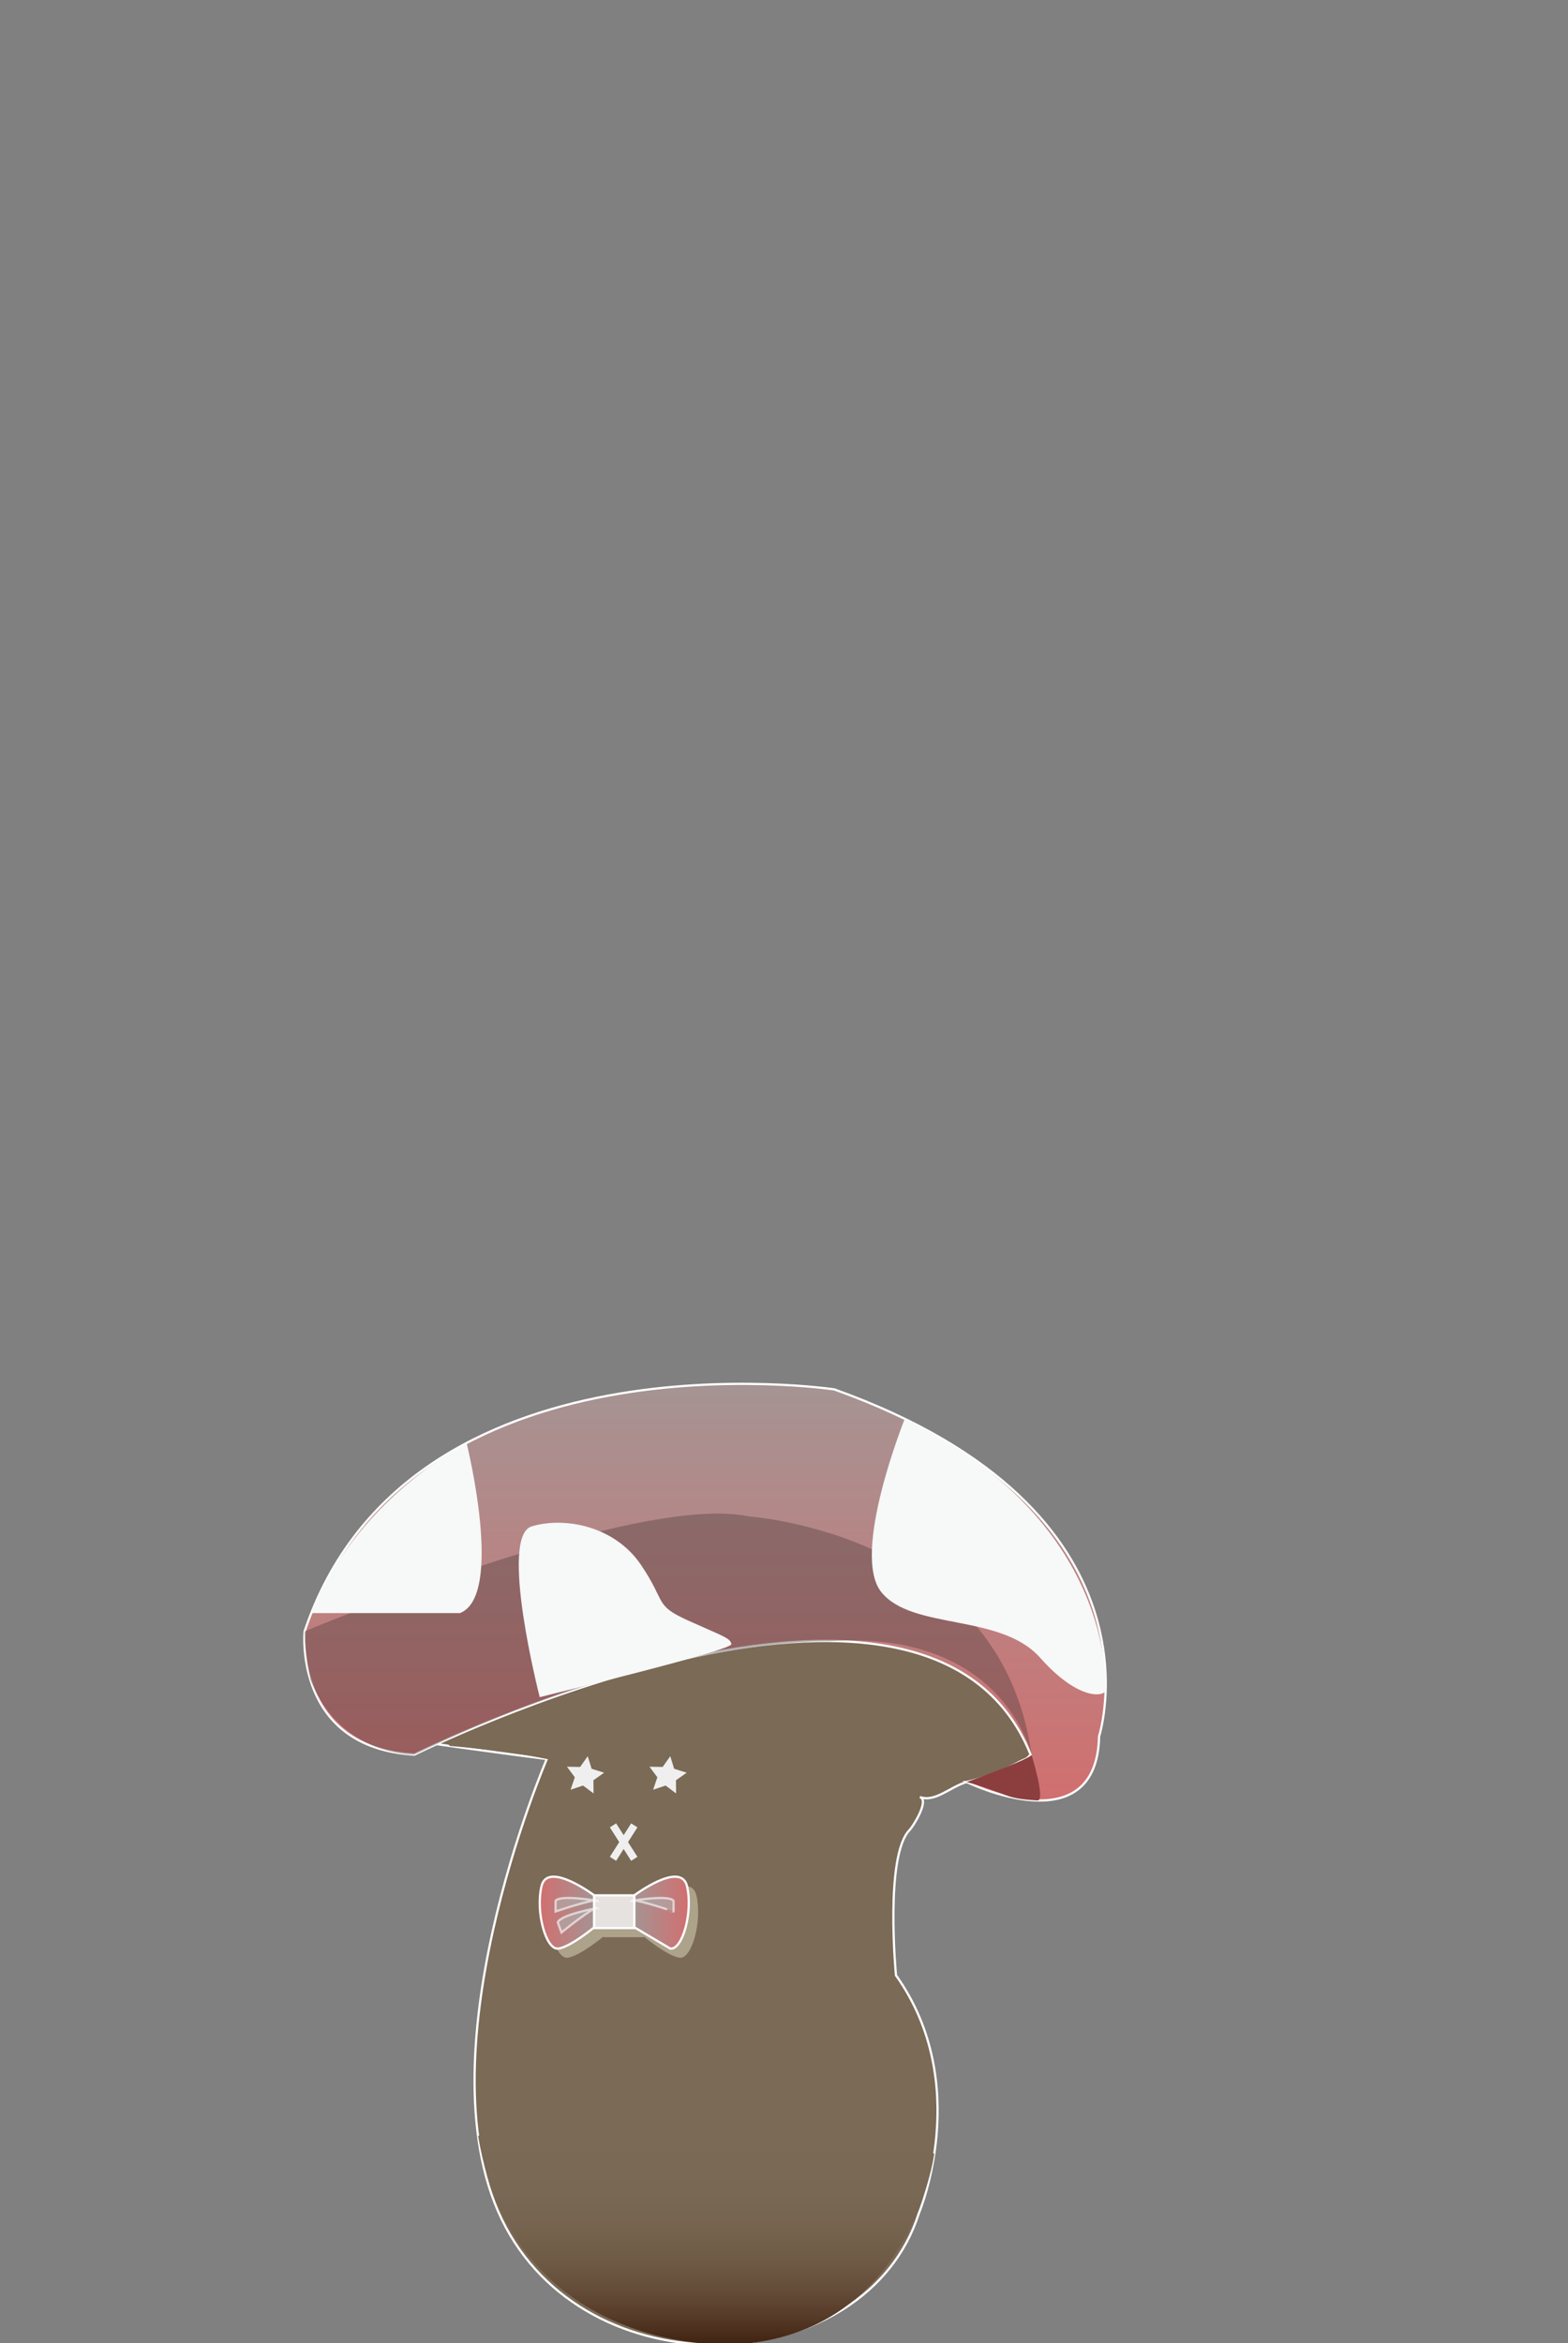 <svg xmlns="http://www.w3.org/2000/svg" width="210.833" height="315" viewBox="0 0 210.833 315"><rect x="0" y="0" width="210.833" height="315" fill="#808080" stroke="none"/><g><path fill="#7A6A56" stroke="#fff" stroke-width=".3" stroke-miterlimit="10" d="M142.566 228.518s-21.644-25.212-83.853 5.958c0 0 9.577 1.334 14.813 1.999 0 0-17.494 40.526-5.526 62.926 11.967 22.4 48.482 20.252 55.541-1.841 0 0 7.364-17.37-3.069-32.006 0 0-1.535-16.139 1.841-19.545.453-.458 2.694-4.005 1.374-4.416 2.079.733 4.082-1.389 6.297-2.028 0-.001 13.808-3.069 12.582-11.047z"/><linearGradient id="a" gradientUnits="userSpaceOnUse" x1="94.953" y1="315.218" x2="94.953" y2="287.118"><stop offset="0" stop-color="#40220F"/><stop offset=".021" stop-color="#442614"/><stop offset=".137" stop-color="#563B28"/><stop offset=".262" stop-color="#644C38"/><stop offset=".397" stop-color="#6E5A45"/><stop offset=".547" stop-color="#75634E"/><stop offset=".724" stop-color="#786854"/><stop offset=".995" stop-color="#7A6A56"/></linearGradient><path fill="url(#a)" d="M64.279 287.118l61.348 2.379s-3.109 24.315-26.839 25.701c0 0-29.537 1.779-34.509-28.08z"/><path opacity=".6" fill="#AFAEAB" stroke="#fff" stroke-width=".3" stroke-miterlimit="10" d="M85.009 256.514s4.978.9 5.263 1.938l-.497 1.35c-.001 0-4.381-3.547-4.766-3.288z"/><path fill="#7A6A56" d="M60.482 234.721s7.307.57 13.044 1.753c2.708.559-5.628-3.149.284-4.684 16.887-4.383 45.884-7.21 56.174 1.33 4.673 3.878 2.618 5.479 2.618 5.479l6.108-2.637 3.855-7.445-31.095-15.445-49.71 17.184-3.048 2.659 1.77 1.806z"/><linearGradient id="b" gradientUnits="userSpaceOnUse" x1="94.8" y1="242.055" x2="94.8" y2="186.04"><stop offset="0" stop-color="#D16F6F"/><stop offset=".986" stop-color="#A69393"/></linearGradient><path fill="url(#b)" stroke="#fff" stroke-width=".3" stroke-miterlimit="10" d="M112.187 186.786s-57.419-8.592-71.228 32.526c0 0-1.495 15.649 14.768 16.57 0 0 69.041-34.368 82.85 0 0 0-2.762 3.375-8.592 3.683 0 0 17.49 8.591 17.797-6.137 0-.001 9.819-30.379-35.595-46.642z"/><path fill="#8C3E3E" d="M138.71 235.963s1.931 6.158.781 6.086c-4.638-.287-3.427-.729-9.507-2.485 0 0 7.531-2.692 8.726-3.601z"/><path opacity=".4" fill="#4E3E3E" d="M40.958 219.312s44.629-18.718 59.719-15.445c0 0 33.974 2.208 38.033 32.096 0 0-3.714-16.958-27.239-15.321 0 0-23.116-.613-55.745 15.24 0 0-9.871.263-13.988-10.046.001 0-.816-3.532-.78-6.524z"/><path stroke="#EFEFEF" stroke-miterlimit="10" fill="none" d="M82.422 245.394l2.865 4.501M85.287 245.394l-2.865 4.501"/><path fill="#ADA28A" d="M93.639 254.805c-.818-3.478-7.09 1.228-7.09 1.228h-5.388s-6.272-4.706-7.091-1.228c-.818 3.478.613 8.592 2.251 8.387 1.636-.205 4.84-2.864 4.84-2.864v.103h5.388v-.103s3.204 2.66 4.84 2.864 3.069-4.91 2.25-8.387z"/><linearGradient id="c" gradientUnits="userSpaceOnUse" x1="72.57" y1="257.133" x2="79.899" y2="257.133"><stop offset="0" stop-color="#D16F6F"/><stop offset=".986" stop-color="#A69393"/></linearGradient><path fill="url(#c)" stroke="#fff" stroke-width=".3" stroke-miterlimit="10" d="M79.899 254.805s-6.272-4.706-7.091-1.228c-.818 3.478.613 8.592 2.25 8.387 1.637-.205 4.841-2.864 4.841-2.864v-4.295z"/><linearGradient id="d" gradientUnits="userSpaceOnUse" x1="92.615" y1="257.133" x2="85.287" y2="257.133"><stop offset="0" stop-color="#D16F6F"/><stop offset=".986" stop-color="#A69393"/></linearGradient><path fill="url(#d)" stroke="#fff" stroke-width=".3" stroke-miterlimit="10" d="M85.287 254.805s6.272-4.706 7.091-1.228c.819 3.478-.613 8.592-2.25 8.387l-4.841-2.864v-4.295z"/><path fill="#E5E2DF" stroke="#fff" stroke-width=".3" stroke-miterlimit="10" d="M79.899 254.805h5.388v4.398h-5.388z"/><path opacity=".6" fill="#AFAEAB" stroke="#fff" stroke-width=".3" stroke-miterlimit="10" d="M80.308 255.54s-4.983-.875-5.608 0v1.439s5.336-1.814 5.608-1.439zM80.261 256.514s-4.979.9-5.263 1.938l.497 1.35s4.38-3.547 4.766-3.288zM84.961 255.54s4.982-.875 5.608 0v1.439c.001 0-5.335-1.814-5.608-1.439z"/><path fill="#F7F8F8" d="M121.655 190.74s-7.311 18.161-3.144 23.307 16.026 2.813 21.346 8.813 8.802 5.176 8.808 4.338 1.134-22.745-27.01-36.458zM62.74 193.996s5.104 20.532-.896 22.865h-19.984s4.61-13.73 20.88-22.865zM72.57 228.159s-5.56-21.632-1.06-22.965 11.167 0 14.667 5.167 1.708 5.407 6.438 7.537 5.564 2.304 5.729 3.13-24.381 6.763-25.774 7.131z"/><path fill="#EFEFEF" d="M79.81 241.102l-1.415-1.06-1.676.564.571-1.673-1.055-1.419 1.768.026 1.024-1.442.522 1.689 1.687.528-1.445 1.018zM90.908 241.102l-1.415-1.06-1.676.564.571-1.673-1.055-1.419 1.769.026 1.023-1.442.522 1.689 1.687.528-1.445 1.018z"/></g></svg>